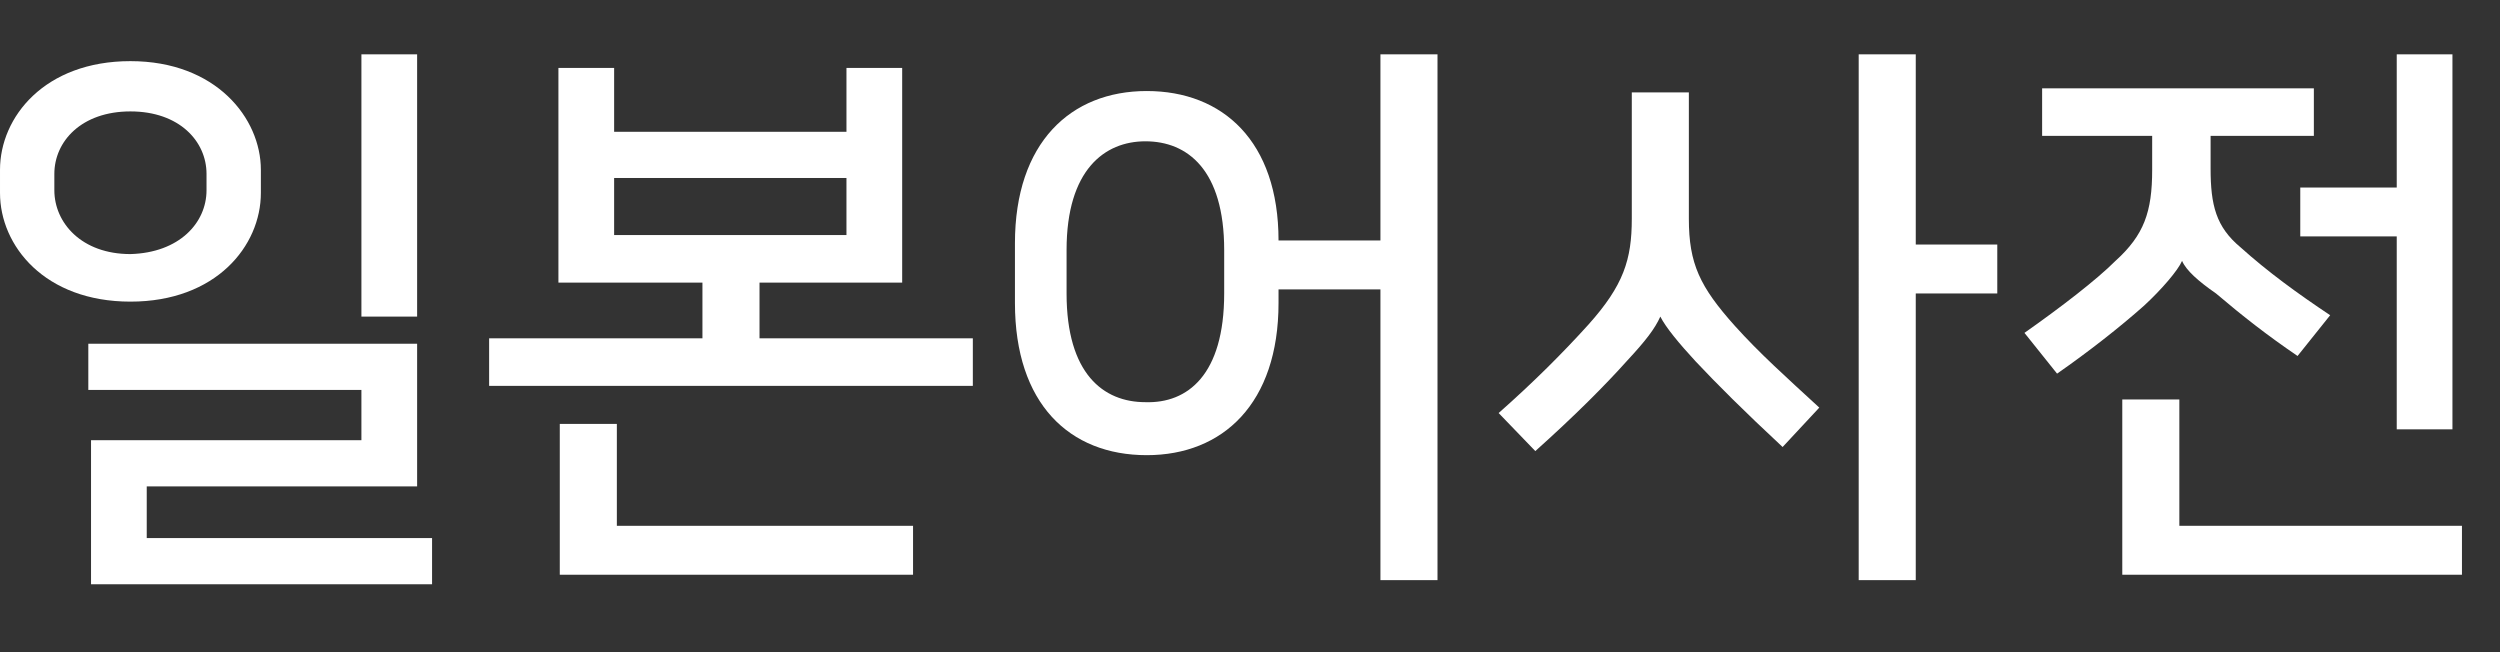 <?xml version="1.0" encoding="utf-8"?>
<!-- Generator: Adobe Illustrator 19.2.1, SVG Export Plug-In . SVG Version: 6.00 Build 0)  -->
<svg version="1.1" xmlns="http://www.w3.org/2000/svg" xmlns:xlink="http://www.w3.org/1999/xlink" x="0px" y="0px" width="184px"
	 height="48px" viewBox="0 0 184 48" style="enable-background:new 0 0 184 48;" xml:space="preserve">
<rect x="0" y="0" width="184" height="48" fill="#333333" stroke="none"/>
<g id="Layer_1" style="display:none;">
	<polyline style="display:inline;opacity:0.2;fill:#FF0000;" points="184,4 0,4 0,0 184,0 	"/>
	<polyline style="display:inline;opacity:0.2;fill:#FF0000;" points="184,48 0,48 0,44 184,44 	"/>
</g>
<g id="Layer_2">
	<g>
		<path style="fill:#FFFFFF;" d="M19.2,12.5v1.7c0,3.9-3.3,8-9.6,8c-6.3,0-9.6-4.1-9.6-8v-1.7c0-3.9,3.3-8,9.6-8
			C15.9,4.5,19.2,8.7,19.2,12.5z M15.2,14v-1.2c0-2.4-2-4.6-5.6-4.6C6,8.2,4,10.4,4,12.8V14c0,2.4,2,4.7,5.6,4.7
			C13.2,18.6,15.2,16.4,15.2,14z M6.7,43V32.4h19.9v-3.7H6.5v-3.4h24.2v10.5H10.8v3.8h21V43H6.7z M26.6,23.3V4h4.1v19.3H26.6z"/>
		<path style="fill:#FFFFFF;" d="M66.4,20.8H55.9v4.1h15.7v3.5H36v-3.5h15.7v-4.1H41.1V5h4.1v4.7h17.1V5h4.1V20.8z M45.3,38.7h21.9
			v3.6h-26V31.2h4.2V38.7z M45.2,17.3h17.1v-4.2H45.2V17.3z"/>
		<path style="fill:#FFFFFF;" d="M101.6,42.7V21.3h-7.5v1c0,7.4-4.1,11.2-9.7,11.2c-5.7,0-9.7-3.8-9.7-11.2v-4.4
			c0-7.4,4.1-11.2,9.7-11.2c5.6,0,9.7,3.7,9.7,11h7.5V4h4.2v38.7H101.6z M90.1,21.6v-3.2c0-5.9-2.7-8-5.8-8c-3,0-5.8,2.1-5.8,8v3.2
			c0,5.9,2.7,8,5.8,8C87.4,29.7,90.1,27.6,90.1,21.6z"/>
		<path style="fill:#FFFFFF;" d="M122.2,23.3c-0.4,0.9-1.1,1.8-2.4,3.2c-1.7,1.9-3.9,4.1-6.8,6.7l-2.7-2.8c2.6-2.3,4.7-4.4,6.6-6.5
			c2.6-2.9,3.2-4.8,3.2-7.8V6.8h4.2v9.3c0,3.3,0.8,5,3.4,7.9c1.8,2,3.7,3.7,6.2,6l-2.7,2.9c-2.9-2.7-4.8-4.6-6.4-6.3
			C123.6,25.3,122.6,24.1,122.2,23.3L122.2,23.3z M147,21.6h-6v21.1h-4.2V4h4.2v14h6V21.6z"/>
		<path style="fill:#FFFFFF;" d="M160.6,19.2c-0.3,0.7-1.5,2.1-2.8,3.3c-1.8,1.6-4.1,3.4-6.4,5l-2.4-3c2.7-1.9,5.3-3.9,6.7-5.3
			c2.1-1.9,2.7-3.6,2.7-6.7V10h-8.1V6.5h20V10h-7.6v2.4c0,2.7,0.4,4.3,2.2,5.8c2,1.8,4.2,3.4,6.6,5l-2.4,3c-2.2-1.5-4-2.9-6-4.6
			C161.8,20.7,160.9,19.9,160.6,19.2L160.6,19.2z M160.4,38.7h20.8v3.6h-25V29.4h4.2V38.7z M176.4,31.6V17.4h-7.1v-3.6h7.1V4h4.1
			v27.6H176.4z"/>
	</g>
</g>
</svg>
